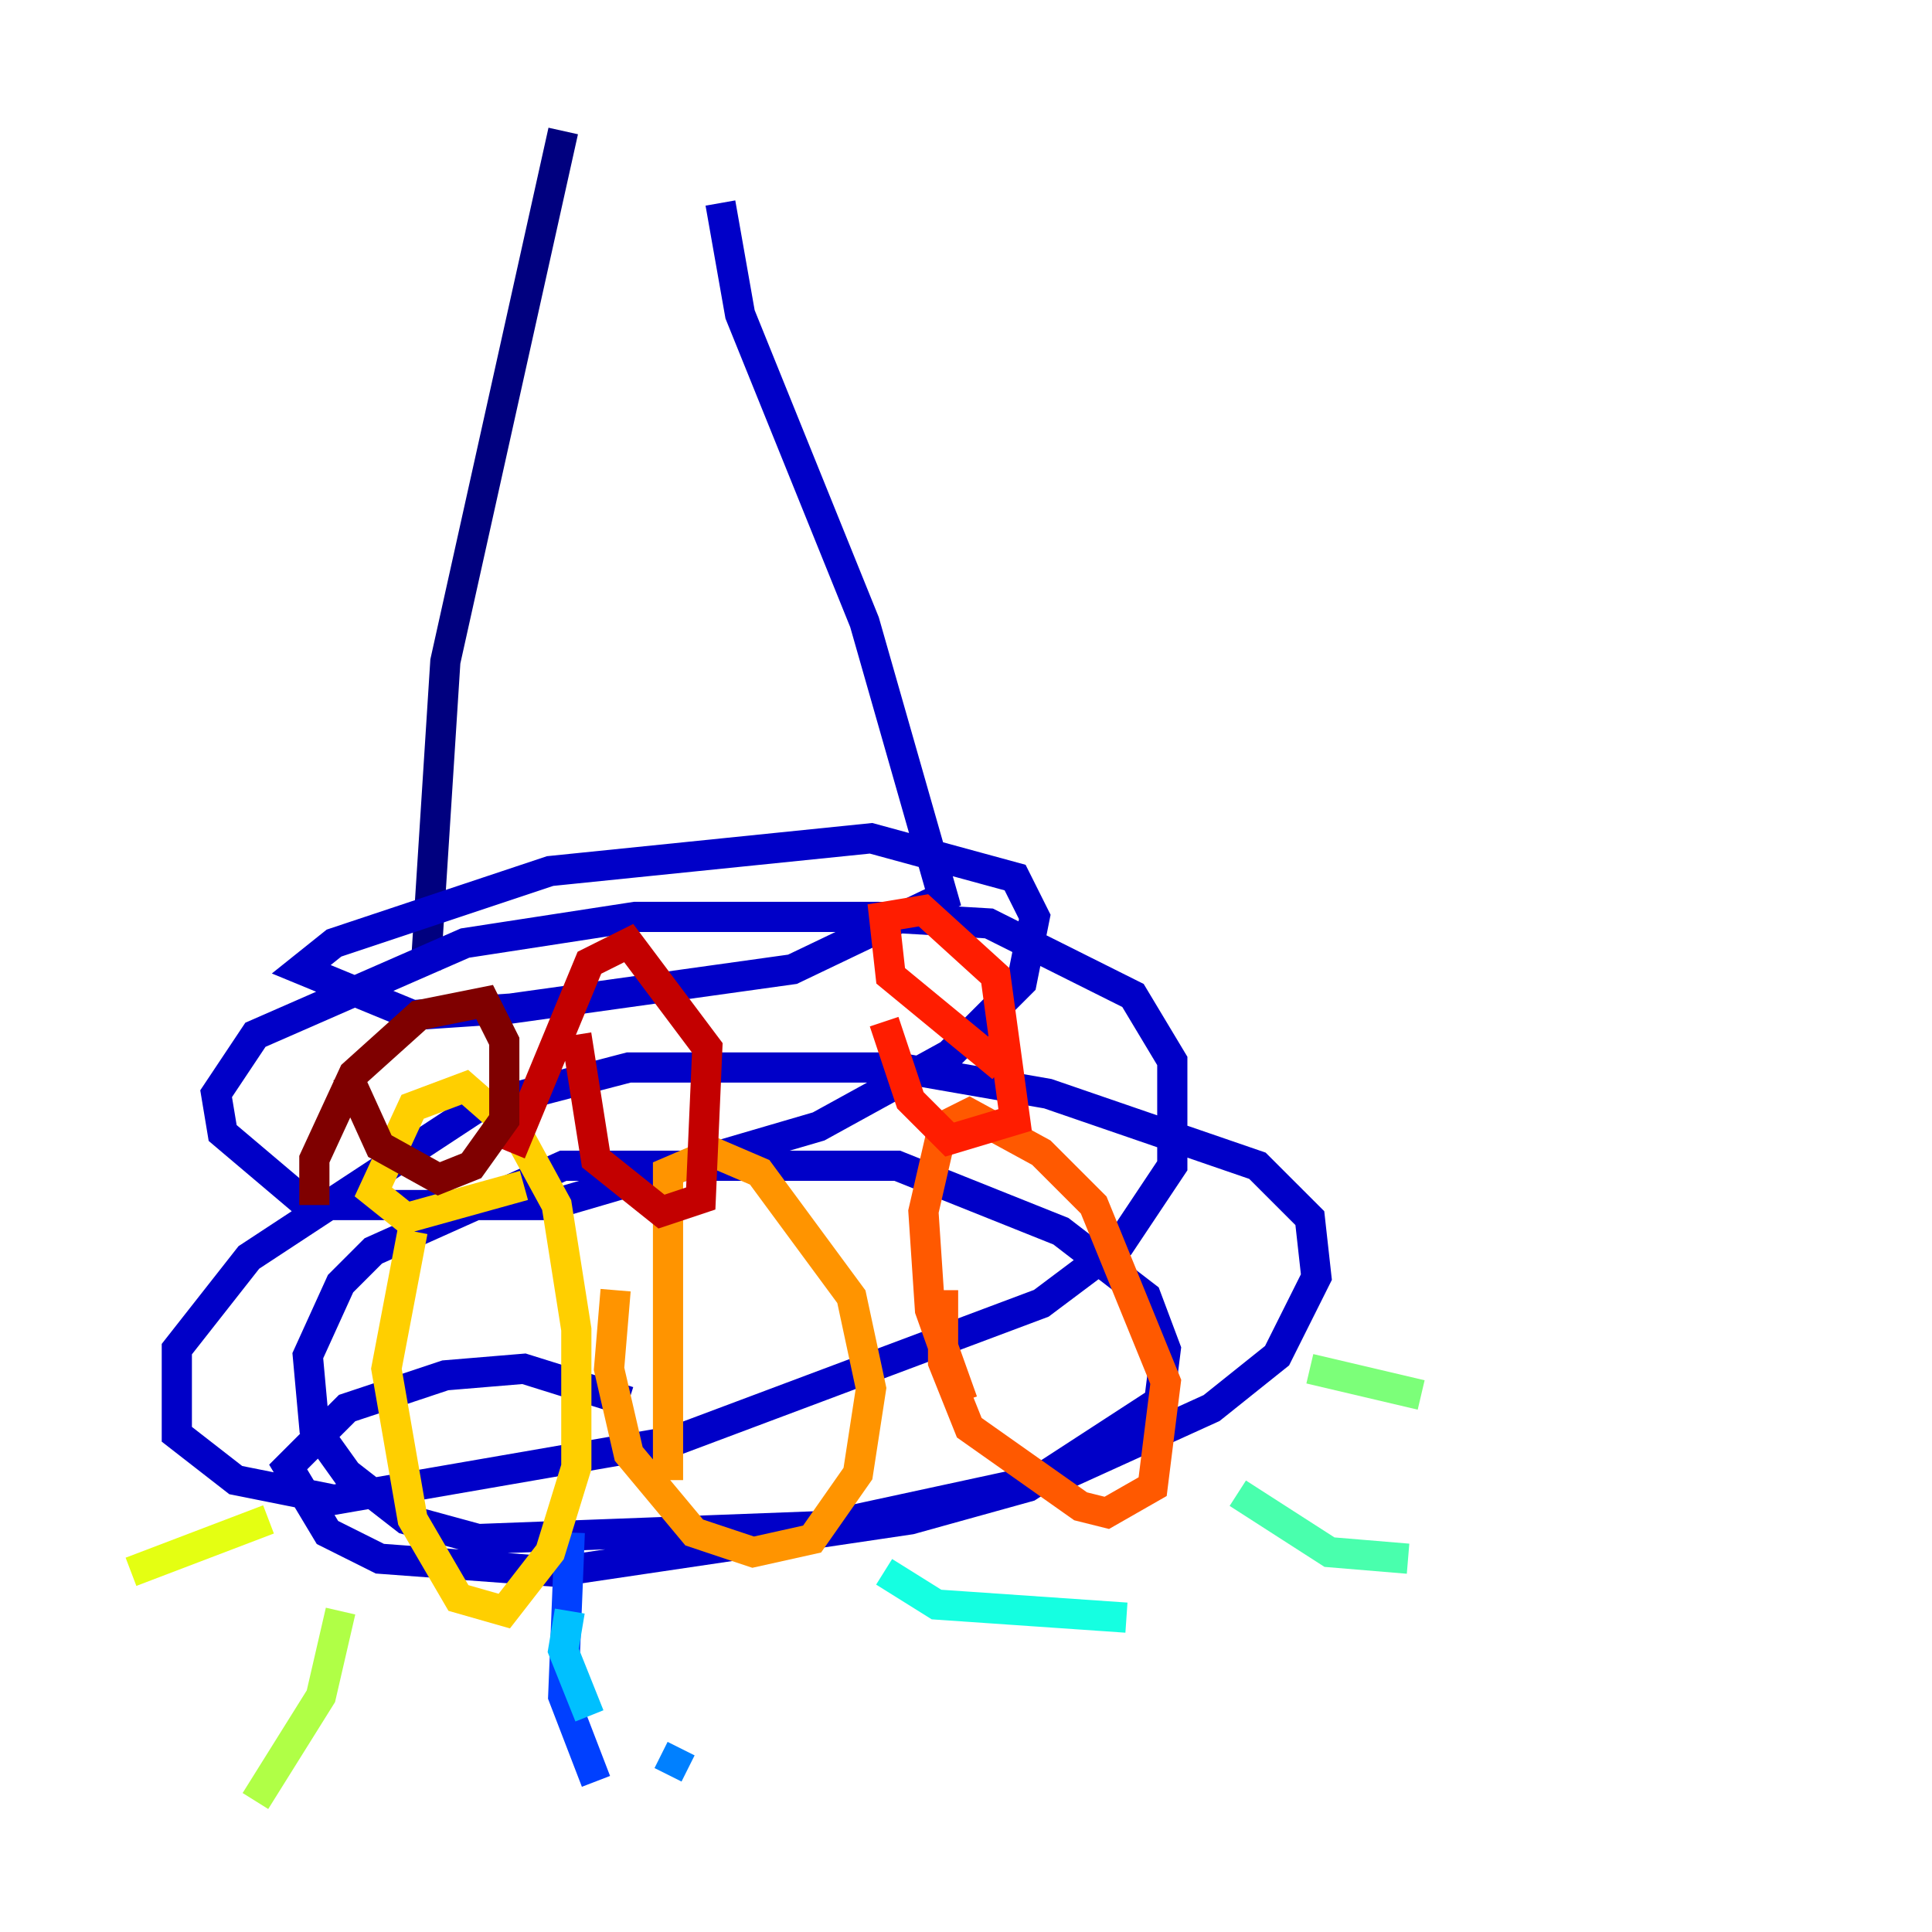 <?xml version="1.0" encoding="utf-8" ?>
<svg baseProfile="tiny" height="128" version="1.2" viewBox="0,0,128,128" width="128" xmlns="http://www.w3.org/2000/svg" xmlns:ev="http://www.w3.org/2001/xml-events" xmlns:xlink="http://www.w3.org/1999/xlink"><defs /><polyline fill="none" points="37.315,8.678 29.505,43.824 28.203,64.217" stroke="#00007f" stroke-width="2" /><polyline fill="none" points="47.729,13.451 49.031,20.827 57.275,41.22 62.481,59.444 52.502,64.217 33.844,66.82 27.336,67.254 19.959,64.217 22.129,62.481 36.447,57.709 57.709,55.539 67.254,58.142 68.556,60.746 67.688,65.085 62.915,69.858 54.237,74.63 36.447,79.837 20.393,79.837 14.752,75.064 14.319,72.461 16.922,68.556 30.807,62.481 42.088,60.746 58.142,60.746 65.519,61.18 75.064,65.953 77.668,70.291 77.668,77.234 74.197,82.441 68.99,86.346 44.691,95.458 22.129,99.363 15.62,98.061 11.715,95.024 11.715,89.383 16.488,83.308 31.675,73.329 41.654,70.725 59.444,70.725 69.424,72.461 83.308,77.234 86.78,80.705 87.214,84.61 84.61,89.817 80.271,93.288 70.725,97.627 54.671,101.098 31.675,101.966 26.902,100.664 22.997,97.627 20.827,94.59 20.393,89.817 22.563,85.044 24.732,82.875 37.315,77.234 59.444,77.234 70.291,81.573 75.932,85.912 77.234,89.383 76.8,92.854 68.122,98.495 60.312,100.664 36.881,104.136 25.166,103.268 21.695,101.532 19.091,97.193 22.997,93.288 29.505,91.119 34.712,90.685 41.654,92.854" stroke="#0000c8" stroke-width="2" /><polyline fill="none" points="28.203,102.834 28.203,102.834" stroke="#0000ff" stroke-width="2" /><polyline fill="none" points="37.749,101.532 37.315,112.38 39.485,118.02" stroke="#0040ff" stroke-width="2" /><polyline fill="none" points="44.258,117.586 45.125,115.851" stroke="#0080ff" stroke-width="2" /><polyline fill="none" points="37.749,106.739 37.315,109.342 39.051,113.681" stroke="#00c0ff" stroke-width="2" /><polyline fill="none" points="58.576,104.136 62.047,106.305 74.63,107.173" stroke="#15ffe1" stroke-width="2" /><polyline fill="none" points="82.007,98.929 88.081,102.834 93.288,103.268" stroke="#49ffad" stroke-width="2" /><polyline fill="none" points="86.78,90.685 94.156,92.42" stroke="#7cff79" stroke-width="2" /><polyline fill="none" points="22.563,106.739 21.261,112.38 16.922,119.322" stroke="#b0ff46" stroke-width="2" /><polyline fill="none" points="17.79,100.664 8.678,104.136" stroke="#e4ff12" stroke-width="2" /><polyline fill="none" points="34.712,78.536 26.902,80.705 24.732,78.969 27.336,73.329 30.807,72.027 34.278,75.064 36.881,79.837 38.183,88.081 38.183,97.193 36.447,102.834 33.41,106.739 30.373,105.871 27.336,100.664 25.6,90.685 27.336,81.573" stroke="#ffcf00" stroke-width="2" /><polyline fill="none" points="44.258,98.061 44.258,77.668 47.295,76.366 50.332,77.668 56.407,85.912 57.709,91.986 56.841,97.627 53.803,101.966 49.898,102.834 45.993,101.532 41.654,96.325 40.352,90.685 40.786,85.478" stroke="#ff9400" stroke-width="2" /><polyline fill="none" points="63.783,92.854 61.614,86.78 61.18,80.271 62.481,74.63 64.217,73.763 68.99,76.366 72.461,79.837 77.234,91.552 76.366,98.495 73.329,100.231 71.593,99.797 64.217,94.59 62.481,90.251 62.481,85.478" stroke="#ff5900" stroke-width="2" /><polyline fill="none" points="66.386,70.725 59.01,64.651 58.576,60.746 61.18,60.312 65.953,64.651 67.254,74.197 62.915,75.498 60.312,72.895 58.576,67.688" stroke="#ff1d00" stroke-width="2" /><polyline fill="none" points="33.844,76.366 39.051,63.783 41.654,62.481 46.861,69.424 46.427,79.403 43.824,80.271 39.485,76.8 38.183,68.556" stroke="#c30000" stroke-width="2" /><polyline fill="none" points="20.827,79.837 20.827,76.8 23.43,71.159 27.77,67.254 32.108,66.386 33.41,68.99 33.41,74.197 31.241,77.234 29.071,78.102 25.166,75.932 22.997,71.159" stroke="#7f0000" stroke-width="2" /></svg>